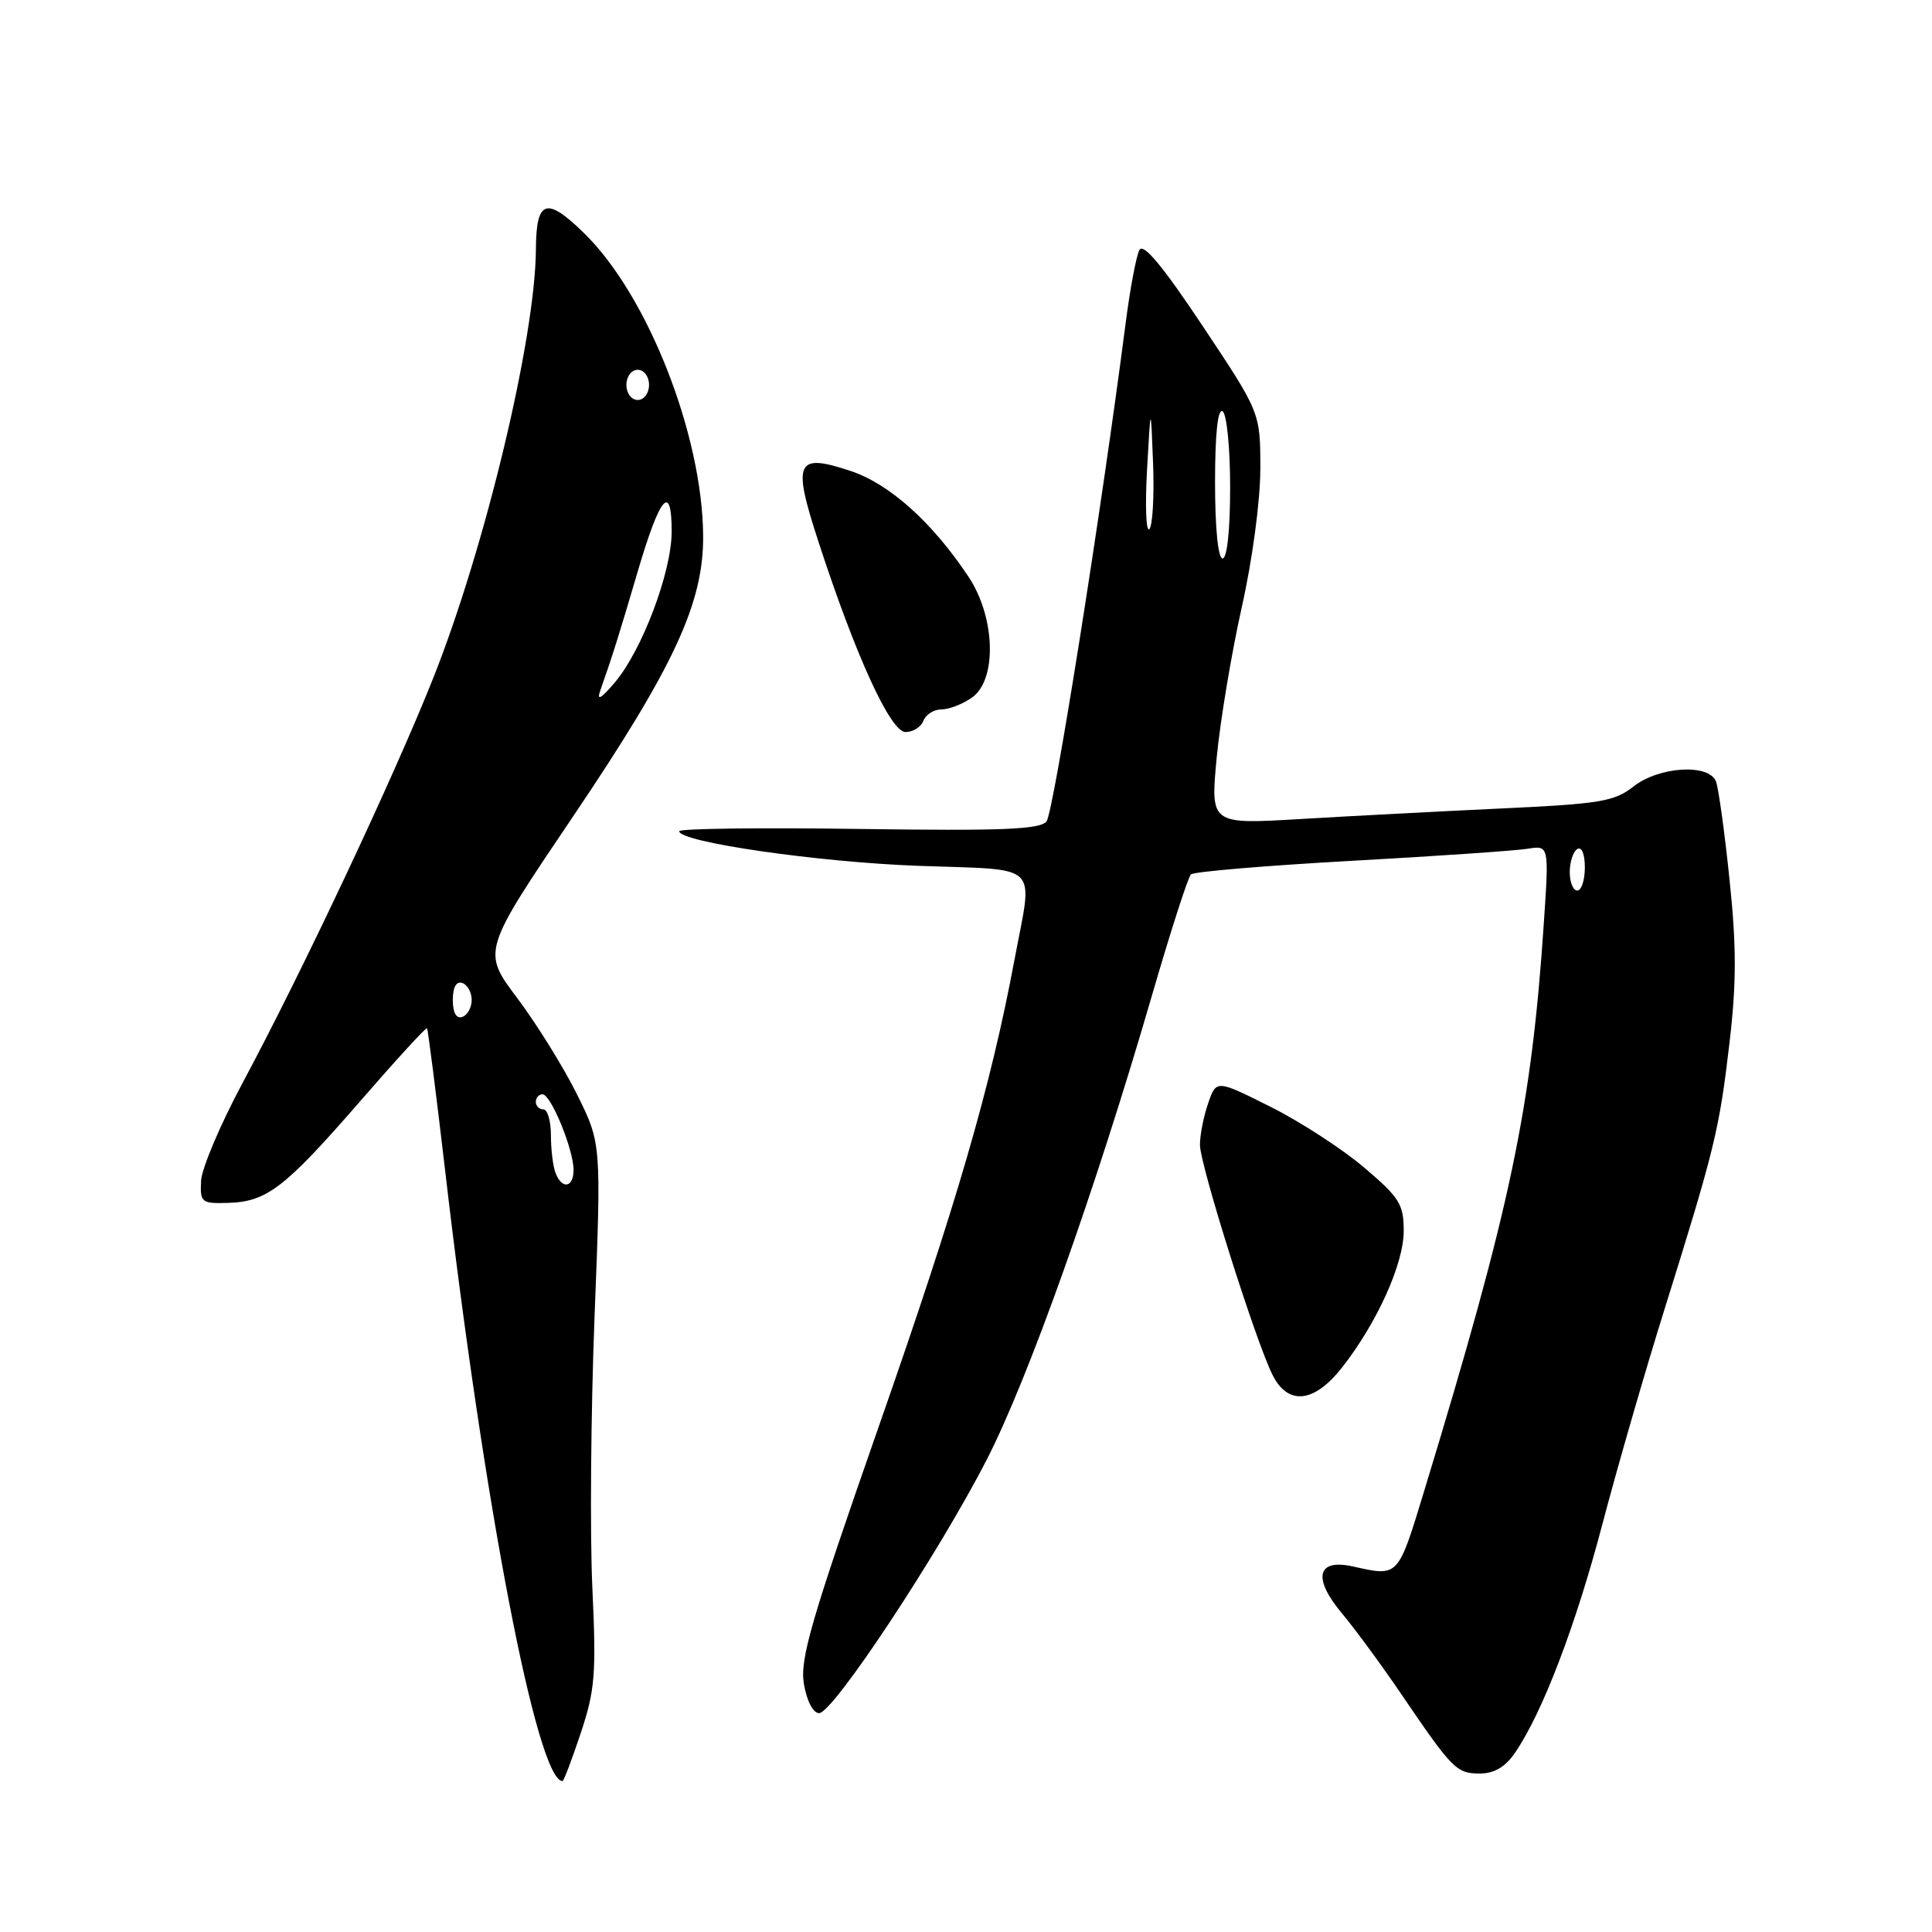 <?xml version="1.0" encoding="UTF-8" standalone="no"?>
<!DOCTYPE svg PUBLIC "-//W3C//DTD SVG 1.1//EN" "http://www.w3.org/Graphics/SVG/1.1/DTD/svg11.dtd" >
<svg xmlns="http://www.w3.org/2000/svg" xmlns:xlink="http://www.w3.org/1999/xlink" version="1.1" viewBox="0 0 256 256">
 <g >
 <path fill="currentColor"
d=" M 76.96 229.62 C 78.85 223.94 79.02 221.80 78.49 210.37 C 78.16 203.29 78.29 187.15 78.78 174.50 C 79.68 151.50 79.68 151.50 76.45 145.00 C 74.68 141.42 71.12 135.70 68.55 132.27 C 63.87 126.05 63.87 126.05 75.91 108.22 C 89.35 88.30 93.26 79.86 93.17 70.91 C 93.04 57.52 85.82 39.17 77.46 30.96 C 72.41 26.00 71.05 26.43 71.01 33.00 C 70.95 44.74 64.28 72.58 57.38 89.91 C 52.14 103.08 40.08 128.68 32.14 143.50 C 29.19 149.00 26.71 154.85 26.64 156.50 C 26.51 159.34 26.70 159.49 30.21 159.39 C 35.36 159.24 37.72 157.42 47.67 145.98 C 52.43 140.49 56.44 136.11 56.58 136.25 C 56.71 136.39 57.78 144.82 58.97 155.00 C 64.11 199.27 71.17 236.00 74.54 236.00 C 74.70 236.00 75.79 233.13 76.96 229.62 Z  M 200.75 232.25 C 204.38 226.95 208.80 215.38 212.33 201.94 C 214.29 194.48 218.00 181.65 220.57 173.44 C 227.21 152.21 227.82 149.70 229.16 138.23 C 230.10 130.27 230.10 125.40 229.17 116.54 C 228.52 110.26 227.71 104.42 227.38 103.56 C 226.46 101.15 219.84 101.55 216.44 104.22 C 213.92 106.21 212.01 106.52 198.87 107.13 C 190.76 107.51 178.78 108.14 172.25 108.53 C 160.38 109.23 160.38 109.23 161.22 100.37 C 161.69 95.49 163.18 86.55 164.53 80.51 C 165.95 74.21 167.00 66.35 167.00 62.09 C 167.00 54.67 167.00 54.67 159.36 43.20 C 154.09 35.28 151.50 32.16 150.98 33.12 C 150.56 33.88 149.73 38.33 149.13 43.00 C 145.90 68.00 139.60 107.67 138.67 108.84 C 137.82 109.91 132.81 110.11 113.80 109.84 C 100.71 109.65 90.00 109.79 90.00 110.14 C 90.00 111.58 108.42 114.25 121.75 114.73 C 138.14 115.33 136.88 114.09 134.43 127.14 C 131.26 144.07 126.79 159.43 116.45 188.99 C 107.46 214.72 105.97 219.84 106.52 223.13 C 106.91 225.41 107.74 227.00 108.54 227.00 C 110.39 227.00 124.39 205.82 130.77 193.37 C 136.26 182.66 145.13 157.74 152.61 132.00 C 155.09 123.47 157.42 116.21 157.81 115.86 C 158.19 115.50 167.72 114.70 179.00 114.07 C 190.28 113.45 200.80 112.72 202.38 112.47 C 205.26 112.00 205.26 112.00 204.57 122.25 C 202.92 146.91 200.20 159.83 188.73 197.50 C 185.20 209.09 185.36 208.92 179.25 207.56 C 174.49 206.51 173.90 209.11 177.84 213.81 C 179.54 215.84 183.08 220.65 185.69 224.50 C 192.46 234.46 193.00 235.00 196.09 235.00 C 197.99 235.00 199.45 234.14 200.75 232.25 Z  M 177.79 181.25 C 182.44 175.34 186.00 167.48 186.00 163.11 C 186.00 159.57 185.45 158.69 180.75 154.70 C 177.86 152.24 172.28 148.62 168.34 146.65 C 161.17 143.06 161.17 143.06 160.09 146.18 C 159.49 147.90 159.00 150.38 159.00 151.69 C 159.00 154.36 166.45 177.95 168.65 182.25 C 170.70 186.26 174.13 185.89 177.79 181.25 Z  M 122.36 95.50 C 122.68 94.67 123.75 94.00 124.75 94.00 C 125.74 94.00 127.56 93.30 128.78 92.44 C 132.13 90.10 131.91 81.85 128.37 76.48 C 123.58 69.25 117.88 64.12 112.72 62.41 C 105.48 60.00 104.97 61.11 108.43 71.72 C 113.37 86.90 117.99 97.00 119.99 97.00 C 120.98 97.00 122.05 96.33 122.36 95.50 Z  M 73.61 155.42 C 73.27 154.55 73.00 152.30 73.00 150.42 C 73.00 148.54 72.55 147.00 72.00 147.00 C 71.45 147.00 71.00 146.55 71.00 146.00 C 71.00 145.45 71.40 145.00 71.89 145.00 C 73.00 145.00 76.00 152.33 76.00 155.02 C 76.00 157.39 74.46 157.64 73.61 155.42 Z  M 60.00 132.50 C 60.00 130.81 60.46 129.99 61.25 130.25 C 61.94 130.48 62.50 131.49 62.50 132.50 C 62.50 133.51 61.94 134.52 61.25 134.75 C 60.46 135.01 60.00 134.19 60.00 132.50 Z  M 79.54 91.50 C 81.15 86.93 82.05 84.07 84.48 75.80 C 87.44 65.71 89.00 63.86 89.00 70.43 C 89.00 75.81 85.05 86.25 81.41 90.50 C 79.60 92.61 79.05 92.91 79.54 91.50 Z  M 83.00 51.00 C 83.00 49.89 83.67 49.00 84.50 49.00 C 85.33 49.00 86.00 49.89 86.00 51.00 C 86.00 52.11 85.33 53.00 84.50 53.00 C 83.67 53.00 83.00 52.11 83.00 51.00 Z  M 208.00 115.56 C 208.00 114.22 208.45 112.84 209.00 112.50 C 209.58 112.14 210.00 113.16 210.00 114.94 C 210.00 116.62 209.55 118.00 209.00 118.00 C 208.45 118.00 208.00 116.90 208.00 115.56 Z  M 161.00 63.94 C 161.00 57.49 161.36 54.10 162.00 54.50 C 162.55 54.84 163.00 59.34 163.00 64.56 C 163.00 70.19 162.60 74.00 162.00 74.00 C 161.40 74.00 161.00 69.98 161.00 63.94 Z  M 151.99 62.20 C 152.48 53.50 152.48 53.50 152.79 61.41 C 152.95 65.75 152.73 69.67 152.29 70.11 C 151.86 70.55 151.72 66.99 151.99 62.20 Z "/>
</g>
</svg>